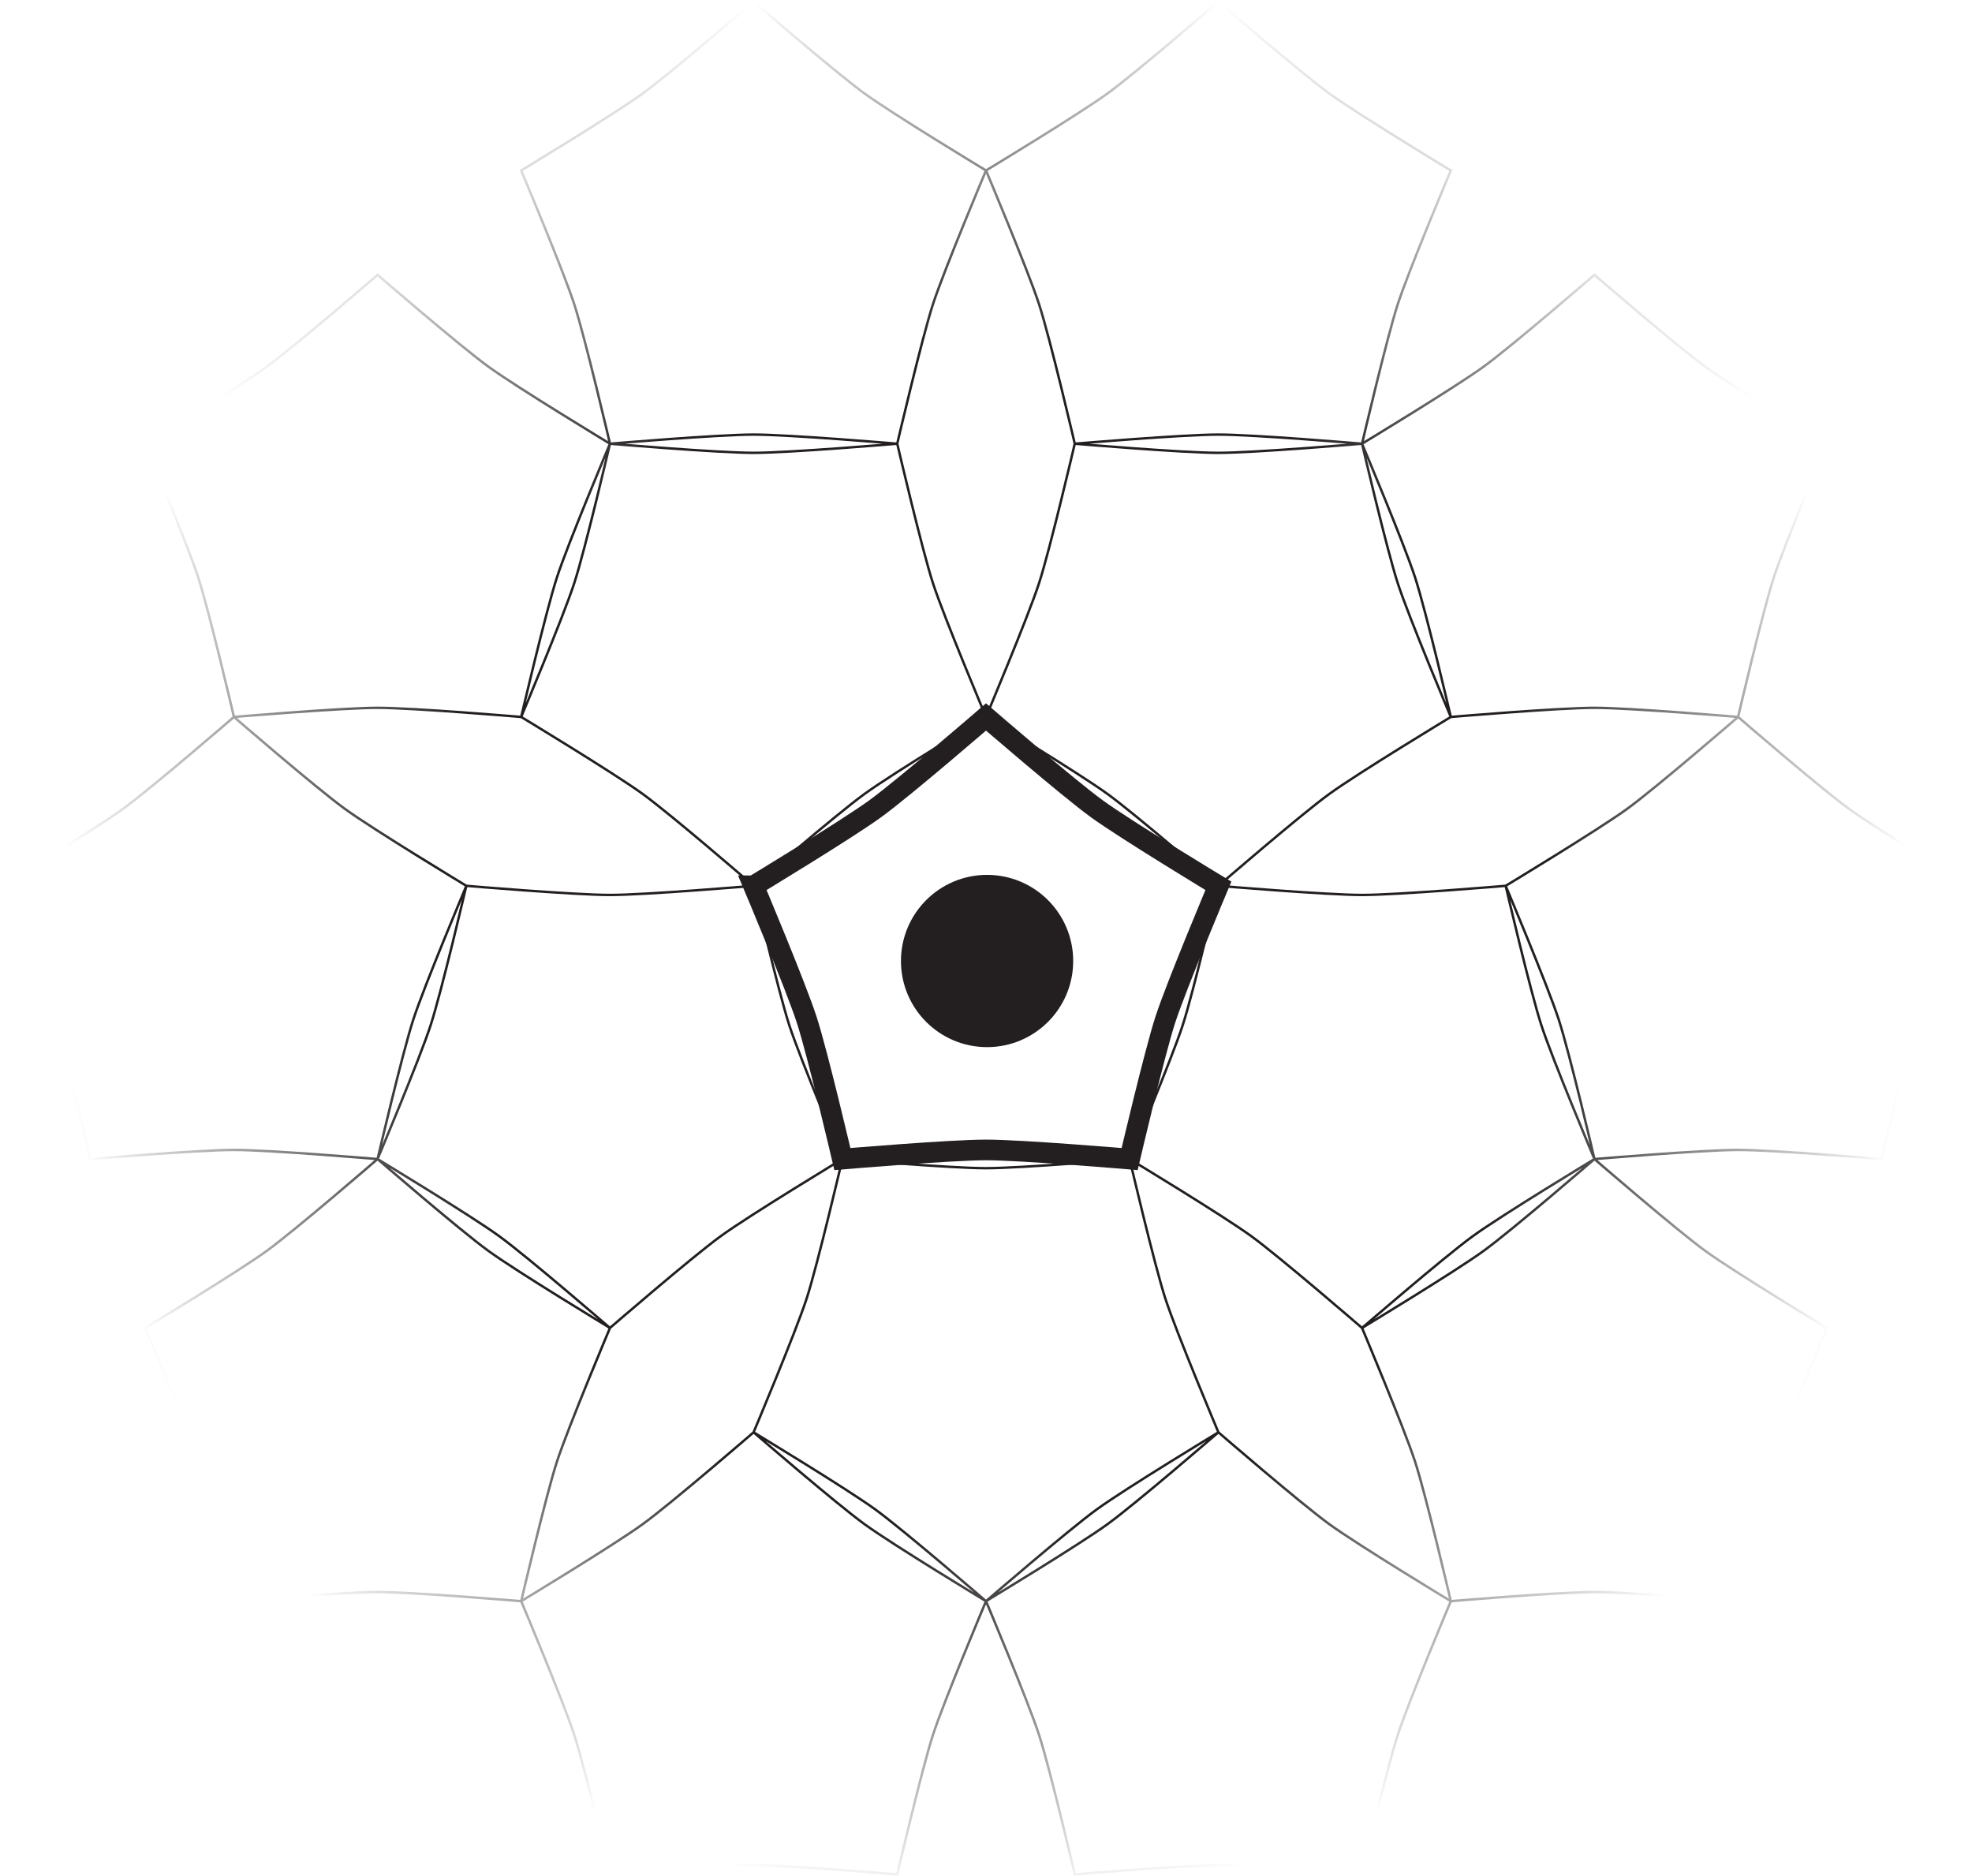 <?xml version="1.0" encoding="UTF-8" standalone="no"?>
<!-- Created with Inkscape (http://www.inkscape.org/) -->

<svg
   width="287.312mm"
   height="273.25mm"
   viewBox="0 0 287.312 273.25"
   version="1.1"
   id="svg99762"
   sodipodi:docname="flower-1.svg"
   inkscape:version="1.1.2 (0a00cf5339, 2022-02-04)"
   xmlns:inkscape="http://www.inkscape.org/namespaces/inkscape"
   xmlns:sodipodi="http://sodipodi.sourceforge.net/DTD/sodipodi-0.dtd"
   xmlns:xlink="http://www.w3.org/1999/xlink"
   xmlns="http://www.w3.org/2000/svg"
   xmlns:svg="http://www.w3.org/2000/svg">
  <sodipodi:namedview
     id="namedview99764"
     pagecolor="#505050"
     bordercolor="#eeeeee"
     borderopacity="1"
     inkscape:pageshadow="0"
     inkscape:pageopacity="0"
     inkscape:pagecheckerboard="0"
     inkscape:document-units="mm"
     showgrid="false"
     inkscape:zoom="0.32026165"
     inkscape:cx="480.85682"
     inkscape:cy="371.57118"
     inkscape:window-width="1920"
     inkscape:window-height="1011"
     inkscape:window-x="0"
     inkscape:window-y="0"
     inkscape:window-maximized="1"
     inkscape:current-layer="layer1" />
  <defs
     id="defs99759">
    <linearGradient
       inkscape:collect="always"
       id="linearGradient828">
      <stop
         style="stop-color:#231f20;stop-opacity:1;"
         offset="0"
         id="stop824" />
      <stop
         style="stop-color:#231f20;stop-opacity:1"
         offset="0.614"
         id="stop1438" />
      <stop
         style="stop-color:#231f20;stop-opacity:0"
         offset="1"
         id="stop826" />
    </linearGradient>
    <radialGradient
       inkscape:collect="always"
       xlink:href="#linearGradient828"
       id="radialGradient830"
       cx="12.392"
       cy="133.423"
       fx="12.392"
       fy="133.423"
       r="143.656"
       gradientTransform="matrix(0.939,0,0,0.979,0.756,2.82)"
       gradientUnits="userSpaceOnUse" />
  </defs>
  <g
     inkscape:label="Layer 1"
     inkscape:groupmode="layer"
     id="layer1"
     transform="translate(131.264,3.202)">
    <path
       d="m 25.096,136.794 c 0,-6.93 -5.618,-12.547 -12.547,-12.547 -6.93,0 -12.547,5.618 -12.547,12.547 0,6.93 5.618,12.547 12.547,12.547 6.93,0 12.547,-5.617 12.547,-12.547"
       style="fill:#231f20;fill-opacity:1;fill-rule:nonzero;stroke:none;stroke-width:0.353"
       id="path329-2-2" />
    <path
       d="m -21.468,125.843 c 0,0 6.115,14.515 7.732,19.491 1.617,4.976 5.202,20.314 5.202,20.314 0,0 15.695,-1.33 20.926,-1.33 5.232,0 20.927,1.33 20.927,1.33 0,0 3.585,-15.338 5.202,-20.314 1.617,-4.976 7.732,-19.491 7.732,-19.491 0,0 -13.479,-8.15 -17.712,-11.224 -4.233,-3.075 -16.148,-13.377 -16.148,-13.377 0,0 -11.915,10.301 -16.148,13.377 -4.233,3.075 -17.712,11.224 -17.712,11.224 z"
       style="fill:none;stroke:#231f20;stroke-width:3.011;stroke-linecap:butt;stroke-linejoin:miter;stroke-miterlimit:10;stroke-dasharray:none;stroke-opacity:1"
       id="path333-3-4" />
    <path
       id="path393-8-4"
       style="fill:none;stroke:url(#radialGradient830);stroke-width:0.353;stroke-linecap:butt;stroke-linejoin:miter;stroke-miterlimit:10;stroke-dasharray:none;stroke-opacity:1"
       d="m -76.255,165.648 c 0,0 13.479,8.149 17.712,11.224 4.233,3.076 16.148,13.377 16.148,13.377 0,0 11.916,-10.301 16.148,-13.377 4.233,-3.075 17.712,-11.224 17.712,-11.224 0,0 -6.115,-14.516 -7.732,-19.492 -1.616,-4.975 -5.201,-20.313 -5.201,-20.313 0,0 -15.695,1.33 -20.927,1.33 -5.232,0 -20.926,-1.33 -20.926,-1.33 0,0 -3.585,15.338 -5.202,20.313 -1.617,4.976 -7.732,19.492 -7.732,19.492 z m 109.574,0 c 0,0 13.479,8.149 17.712,11.224 4.232,3.076 16.148,13.377 16.148,13.377 0,0 11.916,-10.301 16.148,-13.377 4.232,-3.075 17.712,-11.224 17.712,-11.224 0,0 -6.115,-14.516 -7.732,-19.492 -1.617,-4.975 -5.202,-20.313 -5.202,-20.313 0,0 -15.695,1.33 -20.927,1.33 -5.232,0 -20.927,-1.33 -20.927,-1.33 0,0 -3.585,15.338 -5.202,20.313 -1.617,4.976 -7.732,19.492 -7.732,19.492 z m -88.647,-64.406 c 0,0 13.479,8.15 17.712,11.224 4.233,3.075 16.148,13.377 16.148,13.377 0,0 11.916,-10.301 16.148,-13.377 4.233,-3.075 17.712,-11.224 17.712,-11.224 0,0 -6.115,-14.516 -7.731,-19.491 C 3.044,76.775 -0.541,61.437 -0.541,61.437 c 0,0 -15.695,1.33 -20.927,1.33 -5.232,0 -20.927,-1.33 -20.927,-1.33 0,0 -3.585,15.338 -5.202,20.314 -1.617,4.976 -7.732,19.491 -7.732,19.491 z m 211.155,24.601 c 0,0 -13.479,-8.15 -17.712,-11.224 -4.232,-3.075 -16.148,-13.377 -16.148,-13.377 0,0 -11.916,10.301 -16.148,13.377 -4.232,3.075 -17.712,11.224 -17.712,11.224 0,0 6.115,14.515 7.732,19.491 1.617,4.976 5.202,20.314 5.202,20.314 0,0 15.695,-1.33 20.927,-1.33 5.232,0 20.927,1.33 20.927,1.33 0,0 3.585,-15.338 5.202,-20.314 1.617,-4.976 7.732,-19.491 7.732,-19.491 z M 134.899,61.437 c 0,0 -13.479,-8.15 -17.712,-11.224 C 112.955,47.137 101.04,36.836 101.04,36.836 c 0,0 -11.916,10.301 -16.148,13.377 -4.233,3.075 -17.712,11.224 -17.712,11.224 0,0 6.115,14.516 7.732,19.491 1.616,4.976 5.201,20.314 5.201,20.314 0,0 15.695,-1.33 20.927,-1.33 5.231,0 20.926,1.33 20.926,1.33 0,0 3.585,-15.338 5.202,-20.314 1.617,-4.976 7.732,-19.491 7.732,-19.491 z M -63.322,125.843 c 0,0 -13.479,-8.15 -17.712,-11.224 -4.233,-3.075 -16.148,-13.377 -16.148,-13.377 0,0 -11.916,10.301 -16.148,13.377 -4.233,3.075 -17.712,11.224 -17.712,11.224 0,0 6.115,14.515 7.731,19.491 1.617,4.976 5.202,20.314 5.202,20.314 0,0 15.695,-1.33 20.927,-1.33 5.232,0 20.927,1.33 20.927,1.33 0,0 3.585,-15.338 5.202,-20.314 1.617,-4.976 7.732,-19.491 7.732,-19.491 z m 20.927,64.406 c 0,0 -13.479,-8.149 -17.712,-11.224 -4.233,-3.075 -16.148,-13.377 -16.148,-13.377 0,0 -11.916,10.301 -16.148,13.377 -4.233,3.075 -17.712,11.224 -17.712,11.224 0,0 6.115,14.516 7.732,19.492 1.616,4.975 5.201,20.314 5.201,20.314 0,0 15.695,-1.33 20.927,-1.33 5.232,0 20.926,1.33 20.926,1.33 0,0 3.585,-15.338 5.202,-20.314 1.617,-4.976 7.732,-19.492 7.732,-19.492 z m 54.787,39.805 c 0,0 -13.479,-8.15 -17.712,-11.225 -4.233,-3.075 -16.148,-13.376 -16.148,-13.376 0,0 -11.916,10.301 -16.148,13.376 -4.233,3.075 -17.712,11.225 -17.712,11.225 0,0 6.115,14.515 7.732,19.491 1.616,4.976 5.201,20.314 5.201,20.314 0,0 15.695,-1.33 20.927,-1.33 5.231,0 20.926,1.33 20.926,1.33 0,0 3.585,-15.338 5.202,-20.314 1.617,-4.976 7.732,-19.491 7.732,-19.491 z M 80.112,21.632 c 0,0 -13.479,-8.149 -17.712,-11.224 -4.233,-3.075 -16.148,-13.377 -16.148,-13.377 0,0 -11.916,10.301 -16.148,13.377 -4.233,3.075 -17.712,11.224 -17.712,11.224 0,0 6.115,14.516 7.732,19.491 1.616,4.976 5.201,20.314 5.201,20.314 0,0 15.695,-1.33 20.927,-1.33 5.232,0 20.926,1.33 20.926,1.33 0,0 3.585,-15.338 5.202,-20.314 1.617,-4.976 7.732,-19.491 7.732,-19.491 z M -42.395,61.437 c 0,0 -13.479,-8.15 -17.712,-11.224 C -64.34,47.137 -76.255,36.836 -76.255,36.836 c 0,0 -11.916,10.301 -16.148,13.377 -4.233,3.075 -17.712,11.224 -17.712,11.224 0,0 6.115,14.516 7.732,19.491 1.616,4.976 5.201,20.314 5.201,20.314 0,0 15.695,-1.33 20.927,-1.33 5.232,0 20.926,1.33 20.926,1.33 0,0 3.585,-15.338 5.202,-20.314 1.617,-4.976 7.732,-19.491 7.732,-19.491 z M 134.899,190.249 c 0,0 -13.479,-8.149 -17.712,-11.224 -4.233,-3.075 -16.148,-13.377 -16.148,-13.377 0,0 -11.916,10.301 -16.148,13.377 -4.233,3.075 -17.712,11.224 -17.712,11.224 0,0 6.115,14.516 7.732,19.492 1.616,4.975 5.201,20.314 5.201,20.314 0,0 15.695,-1.33 20.927,-1.33 5.231,0 20.926,1.33 20.926,1.33 0,0 3.585,-15.338 5.202,-20.314 1.617,-4.976 7.732,-19.492 7.732,-19.492 z m -54.787,39.805 c 0,0 -13.479,-8.15 -17.712,-11.225 -4.233,-3.075 -16.148,-13.376 -16.148,-13.376 0,0 -11.916,10.301 -16.148,13.376 -4.233,3.075 -17.712,11.225 -17.712,11.225 0,0 6.115,14.515 7.732,19.491 1.616,4.976 5.201,20.314 5.201,20.314 0,0 15.695,-1.33 20.927,-1.33 5.232,0 20.926,1.33 20.926,1.33 0,0 3.585,-15.338 5.202,-20.314 1.617,-4.976 7.732,-19.491 7.732,-19.491 z M 12.392,21.632 c 0,0 -13.479,-8.149 -17.712,-11.224 C -9.553,7.332 -21.468,-2.969 -21.468,-2.969 c 0,0 -11.916,10.301 -16.148,13.377 -4.233,3.075 -17.712,11.224 -17.712,11.224 0,0 6.115,14.516 7.732,19.491 1.616,4.976 5.201,20.314 5.201,20.314 0,0 15.695,-1.33 20.927,-1.33 5.231,0 20.926,1.33 20.926,1.33 0,0 3.585,-15.338 5.202,-20.314 C 6.277,36.148 12.392,21.632 12.392,21.632 Z M -21.468,205.453 c 0,0 13.479,8.15 17.712,11.224 4.233,3.075 16.148,13.377 16.148,13.377 0,0 11.916,-10.301 16.148,-13.377 4.233,-3.075 17.712,-11.224 17.712,-11.224 0,0 -6.115,-14.516 -7.732,-19.491 -1.616,-4.976 -5.202,-20.314 -5.202,-20.314 0,0 -15.695,1.33 -20.927,1.33 -5.232,0 -20.926,-1.33 -20.926,-1.33 0,0 -3.585,15.338 -5.202,20.314 -1.617,4.976 -7.732,19.491 -7.732,19.491 z M 12.392,101.242 c 0,0 13.479,8.15 17.712,11.224 4.233,3.075 16.148,13.377 16.148,13.377 0,0 11.916,-10.301 16.148,-13.377 4.233,-3.075 17.712,-11.224 17.712,-11.224 0,0 -6.115,-14.516 -7.731,-19.491 -1.617,-4.976 -5.202,-20.314 -5.202,-20.314 0,0 -15.695,1.33 -20.927,1.33 -5.232,0 -20.927,-1.33 -20.927,-1.33 0,0 -3.585,15.338 -5.202,20.314 -1.617,4.976 -7.732,19.491 -7.732,19.491 z" />
  </g>
</svg>
